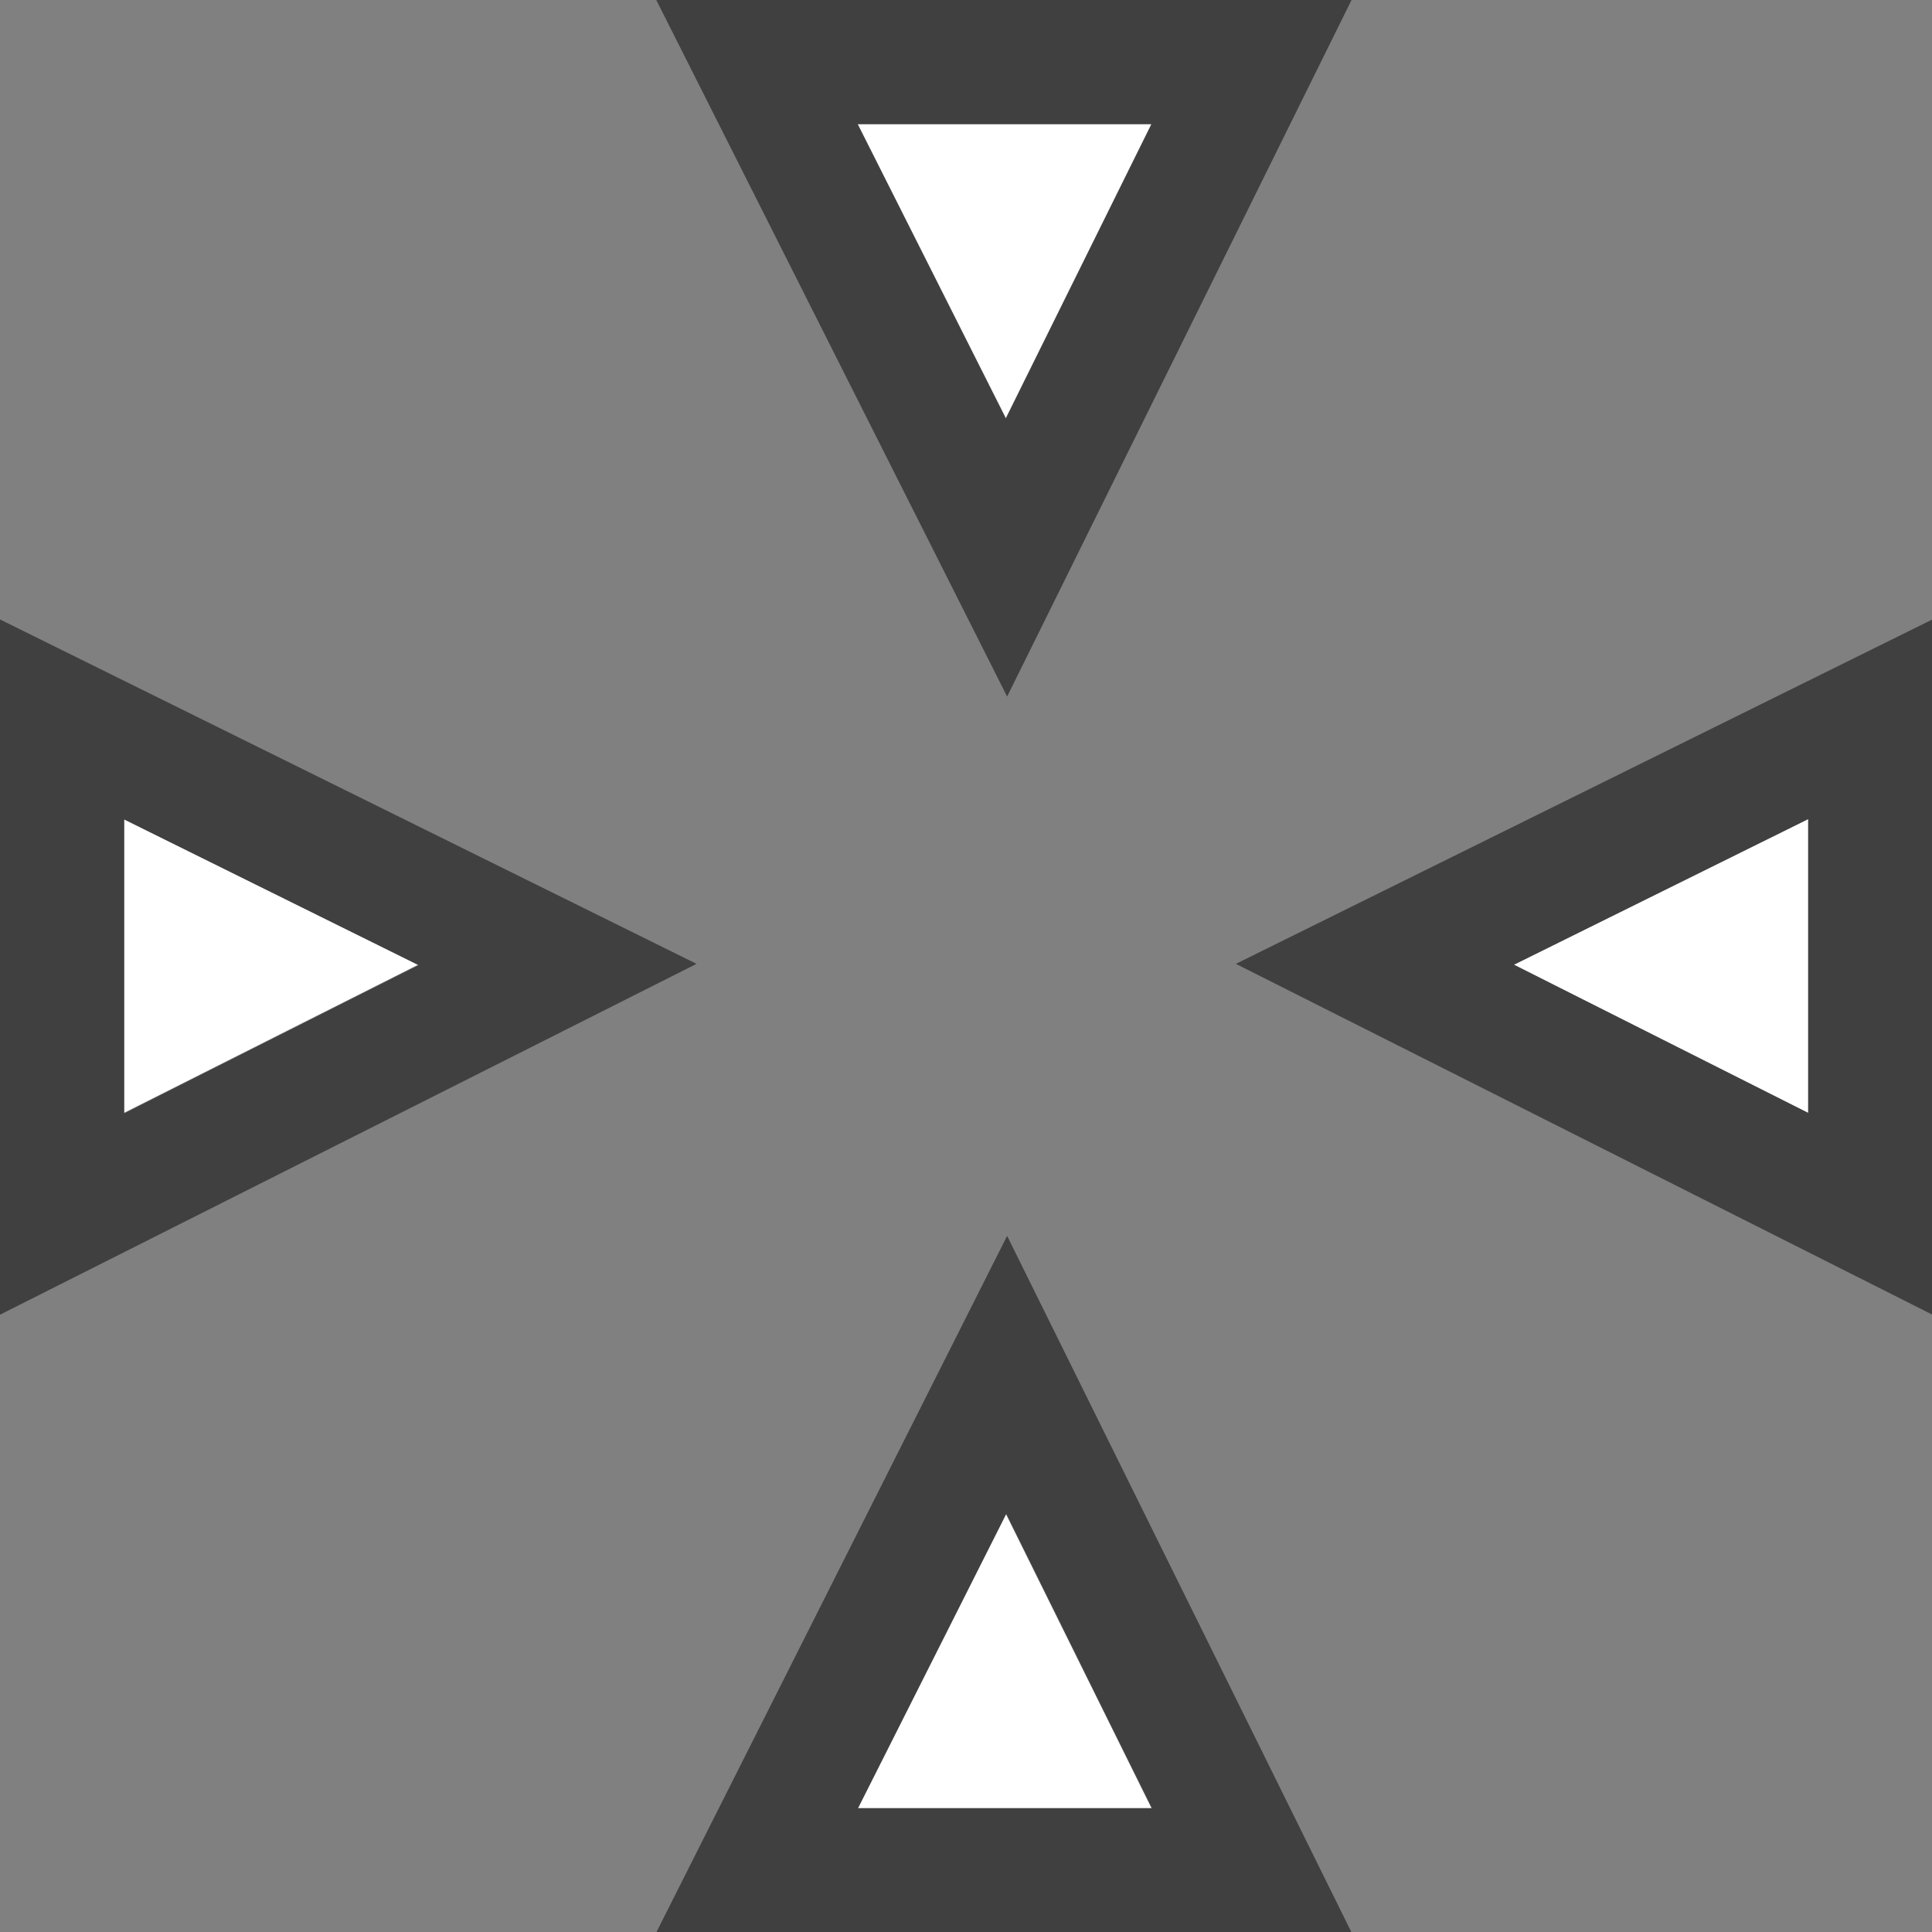 <?xml version="1.0" encoding="UTF-8"?><svg id="Layer_1" xmlns="http://www.w3.org/2000/svg" viewBox="0 0 45.1 45.1"><rect x="0" y="0" width="45.1" height="45.1" fill="#808080" stroke="none"/><defs><style>.cls-1{fill:#fff;}.cls-2{fill:#404040;}</style></defs><polygon class="cls-1" points="42.21 25.98 42.21 19.12 35.34 22.52 42.21 25.98"/><path class="cls-2" d="m28.85,22.5l16.26,8.19V14.46l-16.26,8.04Zm13.36,3.48l-6.87-3.46,6.87-3.4v6.85Z"/><polygon class="cls-1" points="2.89 25.98 9.76 22.52 2.89 19.12 2.89 25.98"/><path class="cls-2" d="m0,14.46v16.23l16.26-8.19L0,14.46Zm2.9,4.67l6.87,3.4-6.87,3.46v-6.85Z"/><polygon class="cls-1" points="20.02 42.21 26.88 42.21 23.48 35.34 20.02 42.21"/><path class="cls-2" d="m23.51,28.85l-8.19,16.26h16.23l-8.04-16.26Zm3.37,13.36h-6.85l3.46-6.87,3.4,6.87Z"/><polygon class="cls-1" points="20.02 2.89 23.48 9.76 26.88 2.89 20.02 2.89"/><path class="cls-2" d="m15.32,0l8.19,16.26L31.55,0H15.32Zm11.56,2.9l-3.4,6.87-3.46-6.87h6.85Z"/></svg>